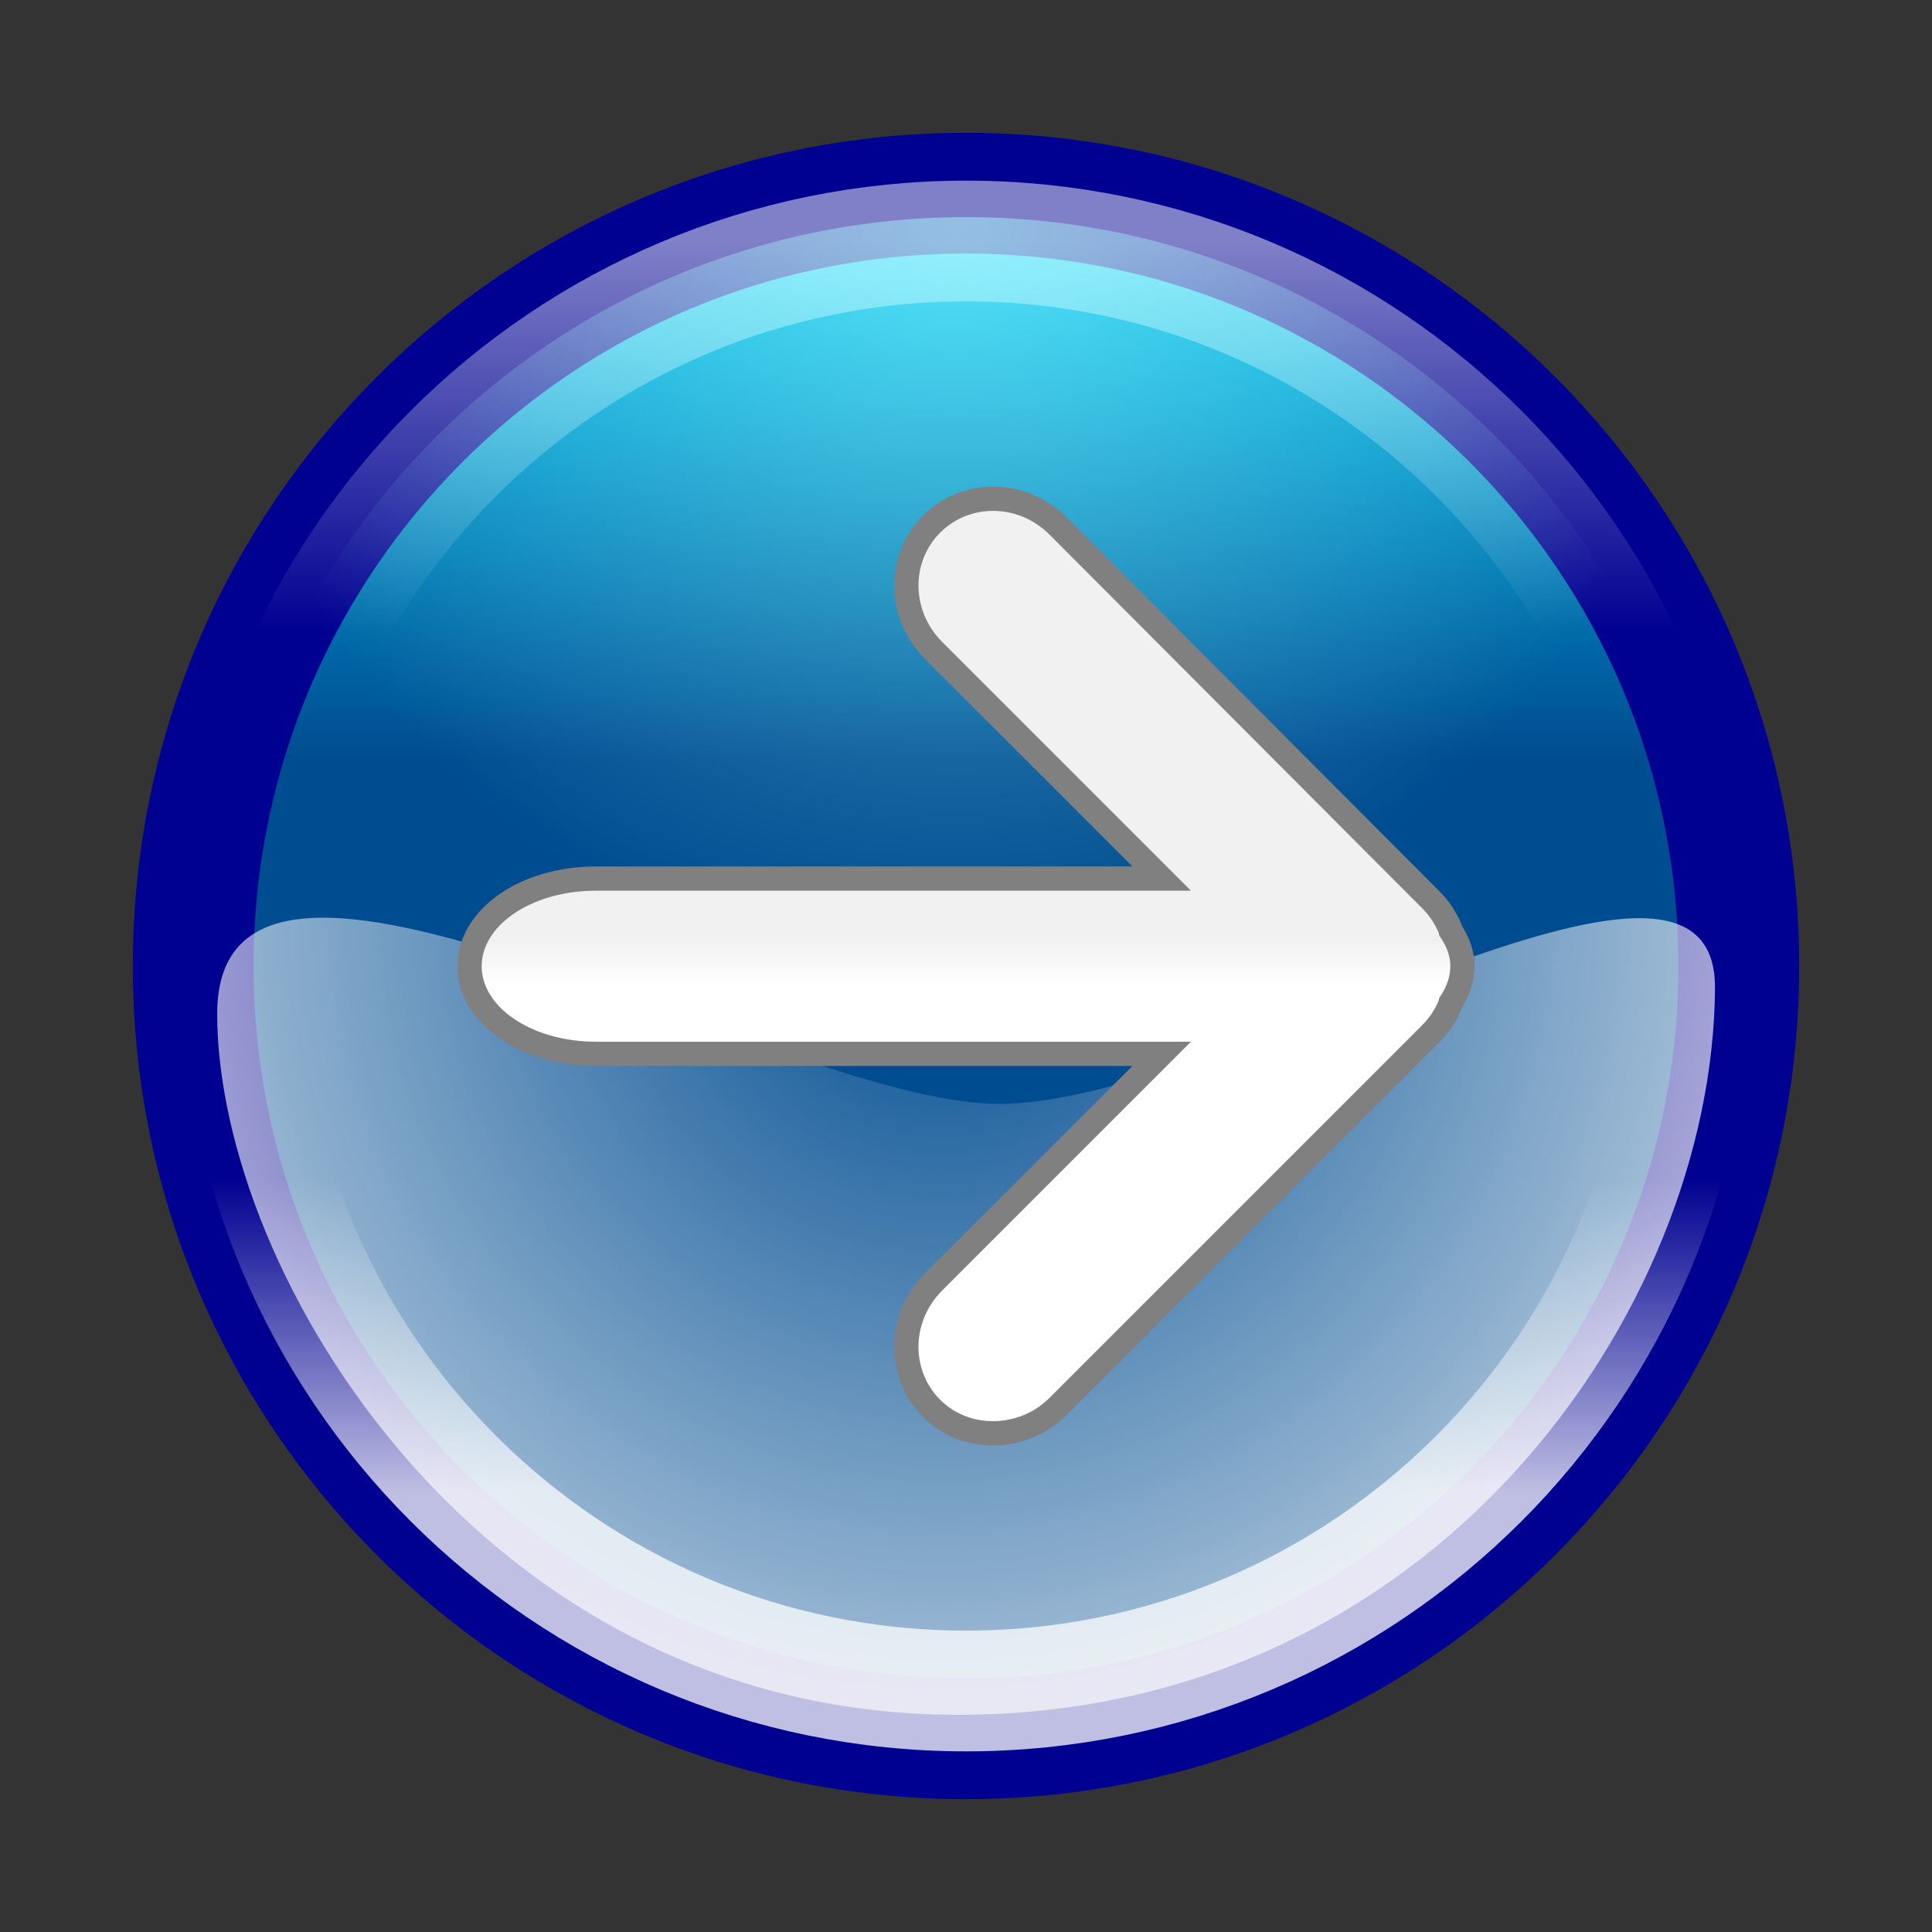 <svg width="24" height="24" viewBox="0 0 24 24" fill="none" xmlns="http://www.w3.org/2000/svg">
<rect x="0" y="0" width="24" height="24" fill="#333333" stroke="none"/>
<path d="M2.4 12C2.4 6.698 6.698 2.4 12 2.4C17.302 2.4 21.6 6.698 21.6 12C21.6 17.302 17.302 21.6 12 21.6C6.698 21.6 2.4 17.302 2.4 12Z" fill="url(#paint0_linear_927_32)" stroke="#000091" stroke-width="1.5"/>
<path d="M2.995 12C2.995 7.026 7.027 2.994 12.001 2.994C16.975 2.994 21.007 7.026 21.007 12C21.007 16.974 16.975 21.006 12.001 21.006C7.027 21.006 2.995 16.974 2.995 12Z" stroke="url(#paint1_linear_927_32)" stroke-width="1.5"/>
<path d="M2.697 12C2.697 6.862 6.862 2.697 12 2.697C17.138 2.697 21.303 6.862 21.303 12C21.303 17.138 17.138 21.303 12 21.303C6.862 21.303 2.697 17.138 2.697 12Z" fill="url(#paint2_radial_927_32)"/>
<path d="M21.304 12.275C21.322 9.674 15.149 13.744 12.383 13.713C9.661 13.686 2.698 9.373 2.698 12.594C2.698 15.816 5.987 21.302 11.901 21.302C17.814 21.302 21.282 16.277 21.304 12.275V12.275Z" fill="url(#paint3_radial_927_32)"/>
<path d="M12.353 17.805C12.636 17.8 12.923 17.692 13.144 17.471L17.771 12.844C17.882 12.733 17.962 12.607 18.018 12.473C18.02 12.469 18.017 12.464 18.018 12.46C18.11 12.322 18.167 12.165 18.167 12.003C18.167 11.84 18.11 11.695 18.018 11.557C18.017 11.553 18.02 11.549 18.018 11.545C17.962 11.41 17.882 11.284 17.771 11.174L13.144 6.535C12.702 6.092 12.001 6.082 11.573 6.51C11.146 6.938 11.155 7.638 11.598 8.081L14.431 10.914H7.404C6.527 10.914 5.833 11.398 5.833 12.003C5.833 12.607 6.527 13.091 7.404 13.091H14.431L11.598 15.924C11.155 16.367 11.146 17.068 11.573 17.495C11.787 17.709 12.069 17.809 12.353 17.805V17.805Z" fill="url(#paint4_linear_927_32)" stroke="#808080" stroke-width="0.301"/>
<defs>
<linearGradient id="paint0_linear_927_32" x1="12" y1="9.456" x2="12" y2="2.105" gradientUnits="userSpaceOnUse">
<stop stop-color="#004C91"/>
<stop offset="1" stop-color="#00D7FF"/>
</linearGradient>
<linearGradient id="paint1_linear_927_32" x1="12.001" y1="3.021" x2="12.001" y2="18.553" gradientUnits="userSpaceOnUse">
<stop stop-color="white" stop-opacity="0.5"/>
<stop offset="0.312" stop-color="white" stop-opacity="0"/>
<stop offset="0.748" stop-color="white" stop-opacity="0"/>
<stop offset="1" stop-color="white" stop-opacity="0.75"/>
</linearGradient>
<radialGradient id="paint2_radial_927_32" cx="0" cy="0" r="1" gradientUnits="userSpaceOnUse" gradientTransform="translate(11.855 2.718) rotate(180) scale(9.303)">
<stop stop-color="#A8FFFF" stop-opacity="0.5"/>
<stop offset="1" stop-color="#A8FFFF" stop-opacity="0"/>
</radialGradient>
<radialGradient id="paint3_radial_927_32" cx="0" cy="0" r="1" gradientUnits="userSpaceOnUse" gradientTransform="translate(11.684 11.301) rotate(-180) scale(11.527 11.574)">
<stop stop-color="white" stop-opacity="0"/>
<stop offset="1" stop-color="white" stop-opacity="0.75"/>
</radialGradient>
<linearGradient id="paint4_linear_927_32" x1="5.822" y1="12.25" x2="5.822" y2="11.681" gradientUnits="userSpaceOnUse">
<stop stop-color="white"/>
<stop offset="1" stop-color="#F1F1F1"/>
</linearGradient>
</defs>
</svg>
